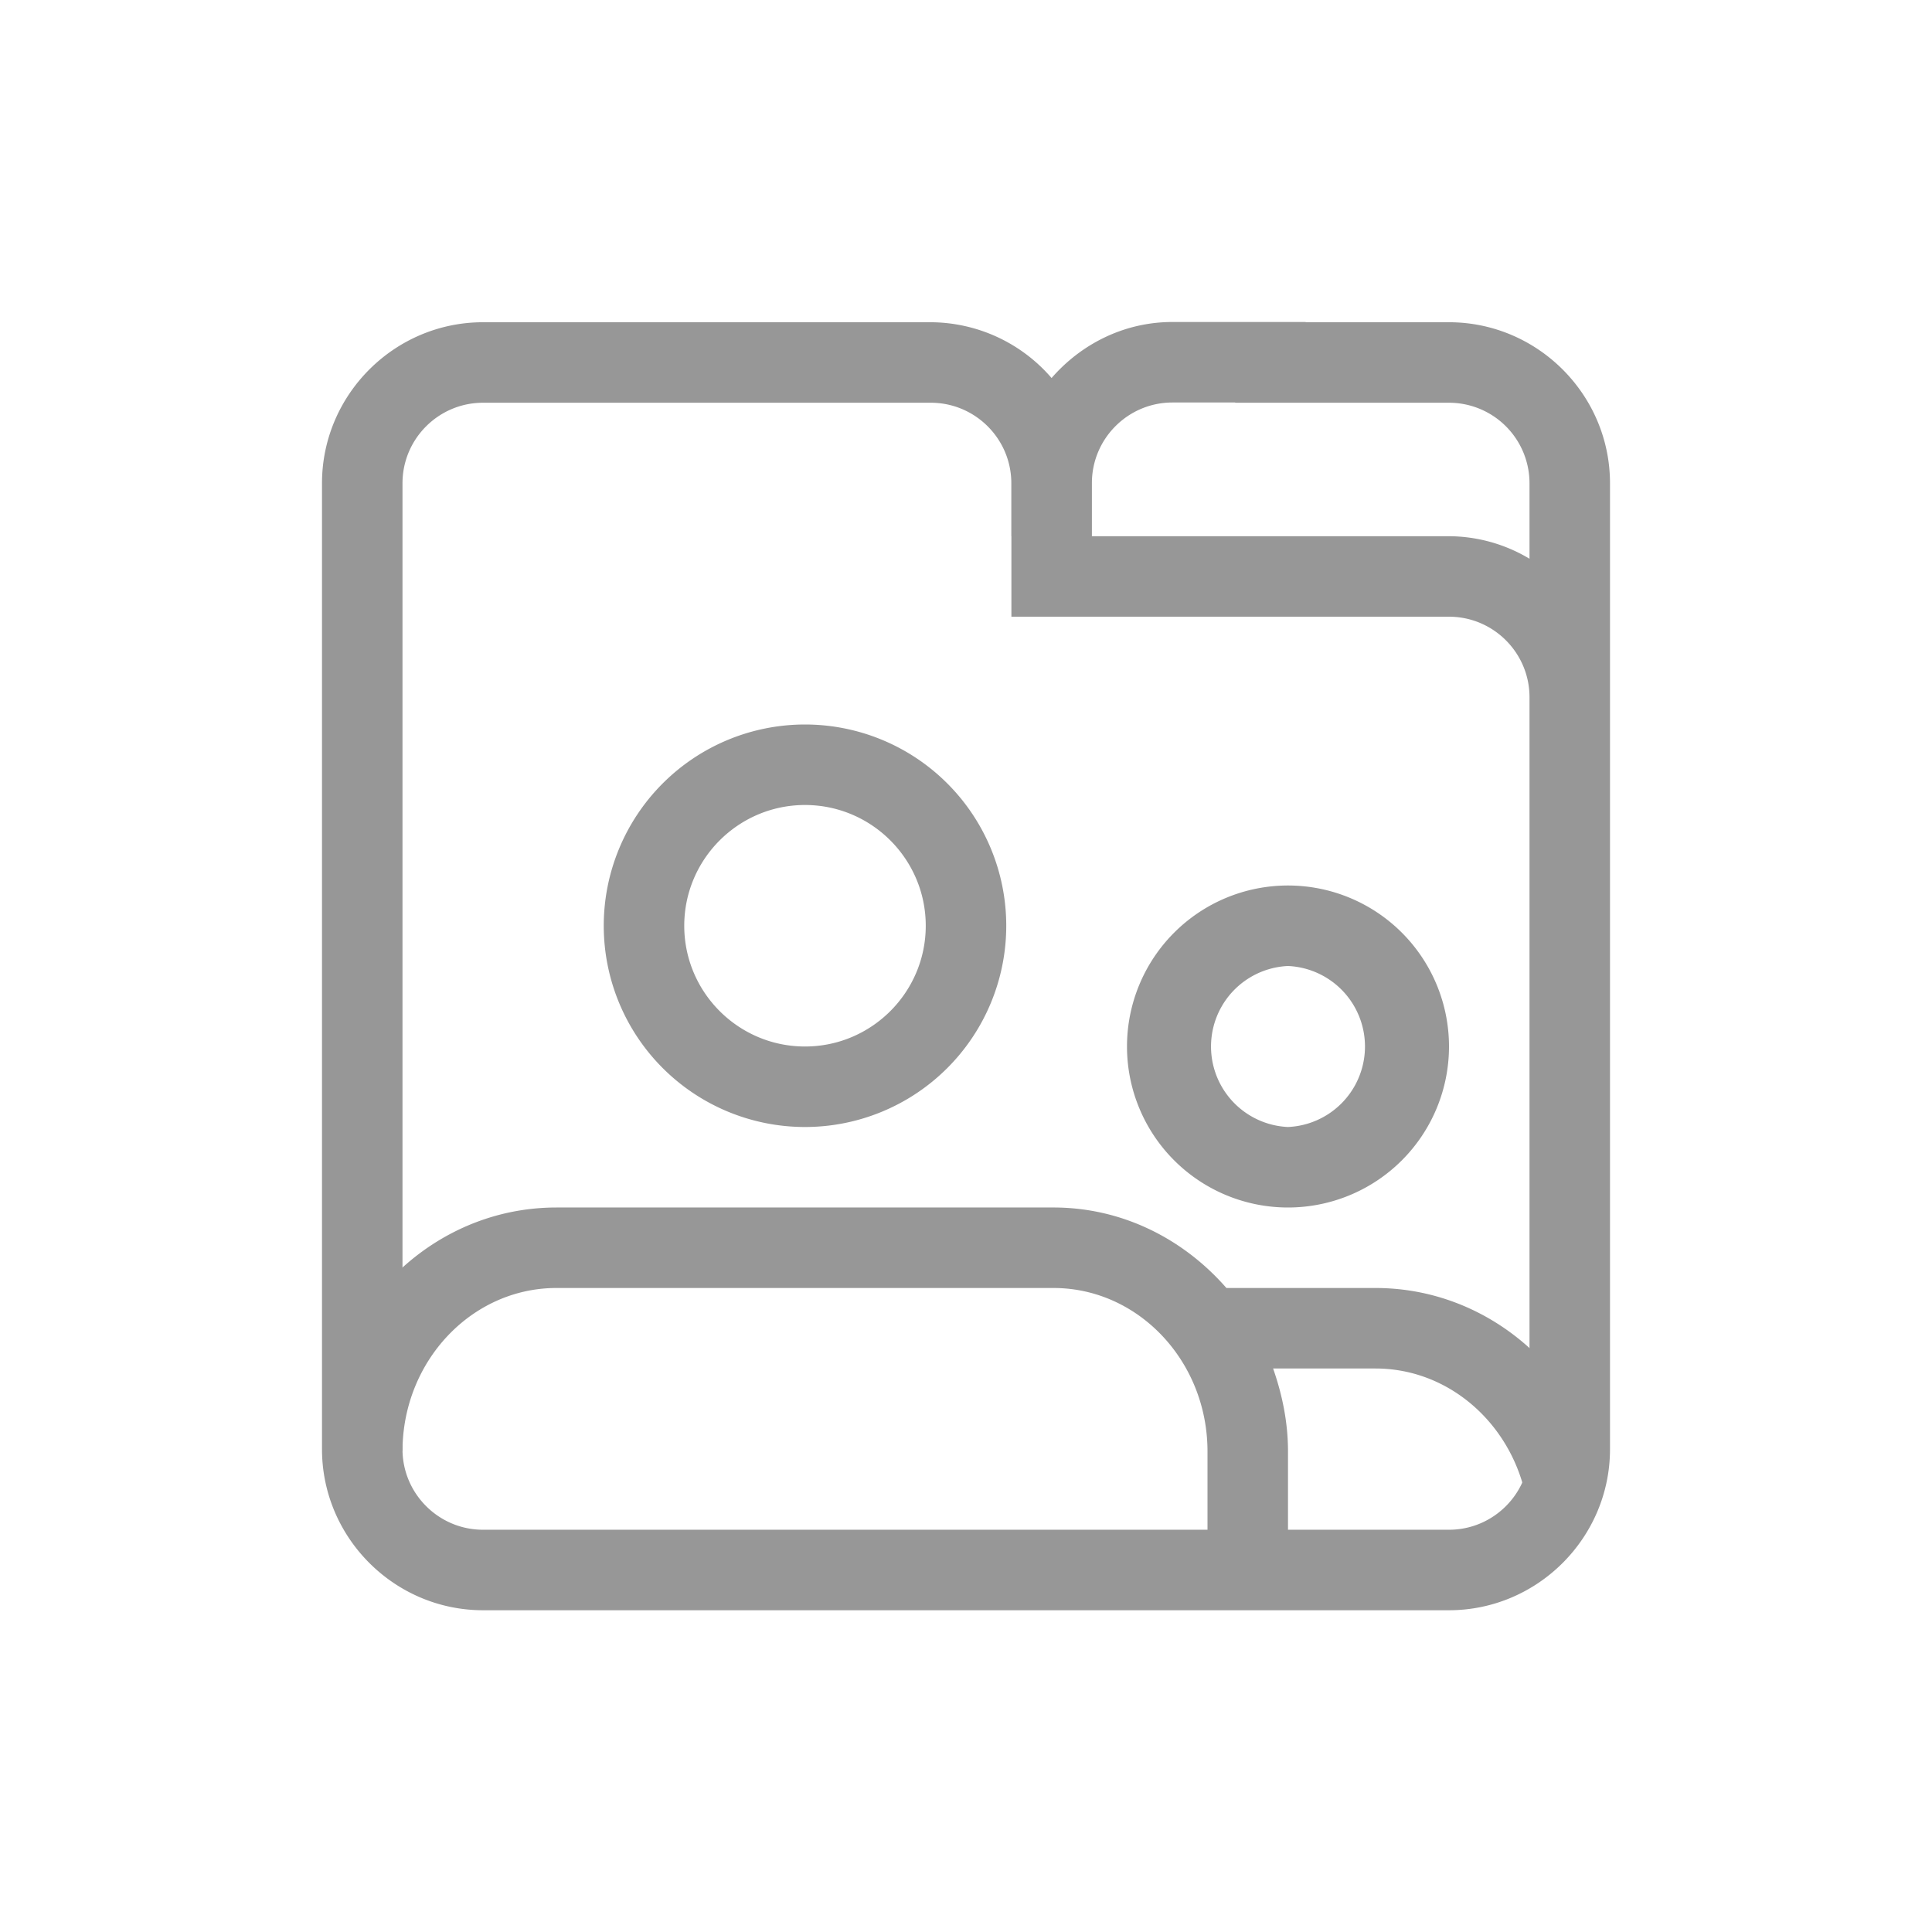 <svg xmlns="http://www.w3.org/2000/svg" width="24" height="24" viewBox="0 0 24 24">
    <g fill="#979797" fill-rule="evenodd">
        <path d="M10 13c-.827 0-1.5-.673-1.5-1.5S9.173 10 10 10s1.5.673 1.5 1.5S10.827 13 10 13m0-4a2.5 2.5 0 1 0 0 5 2.5 2.5 0 0 0 0-5M6.912 15c-1.242 0-2.305.812-2.723 1.954-.081.222.189.58.811 1.074C5 16.91 5.858 16 6.912 16h6.175c1.055 0 1.913.911 1.913 2.03v1.455a.5.5 0 1 0 1 0V18.03c0-.363-.072-.707-.185-1.03h1.272c1.055 0 1.913.911 1.913 2.03.62-.506.887-.873.802-1.1-.424-1.128-1.48-1.93-2.715-1.93h-1.852c-.533-.61-1.294-1-2.148-1H6.912zM16 11a2 2 0 1 0 0 4 2 2 0 0 0 0-4m0 1a1.001 1.001 0 0 1 0 2 1.001 1.001 0 0 1 0-2"/>
        <path d="M19 15.661v2.342c0 .551-.448 1-1 1H6c-.551 0-1-.449-1-1v-12c0-.552.449-1 1-1H11.563c.551 0 1 .448 1 1v.658h.001v1H18c.552 0 1 .449 1 1v7zM13.564 6c0-.551.449-1 1-1h.78v.003H18a1 1 0 0 1 1 1v.938a1.96 1.96 0 0 0-1-.28h-4.437v-.002h.001V6zM18 4.003h-1.779V4h-1.657c-.6 0-1.134.274-1.501.696a1.99 1.99 0 0 0-1.5-.693H6c-1.1 0-2 .9-2 2v12c0 1.099.9 2 2 2h12c1.1 0 2-.901 2-2v-12c0-1.1-.9-2-2-2z"/>
    </g>
</svg>
